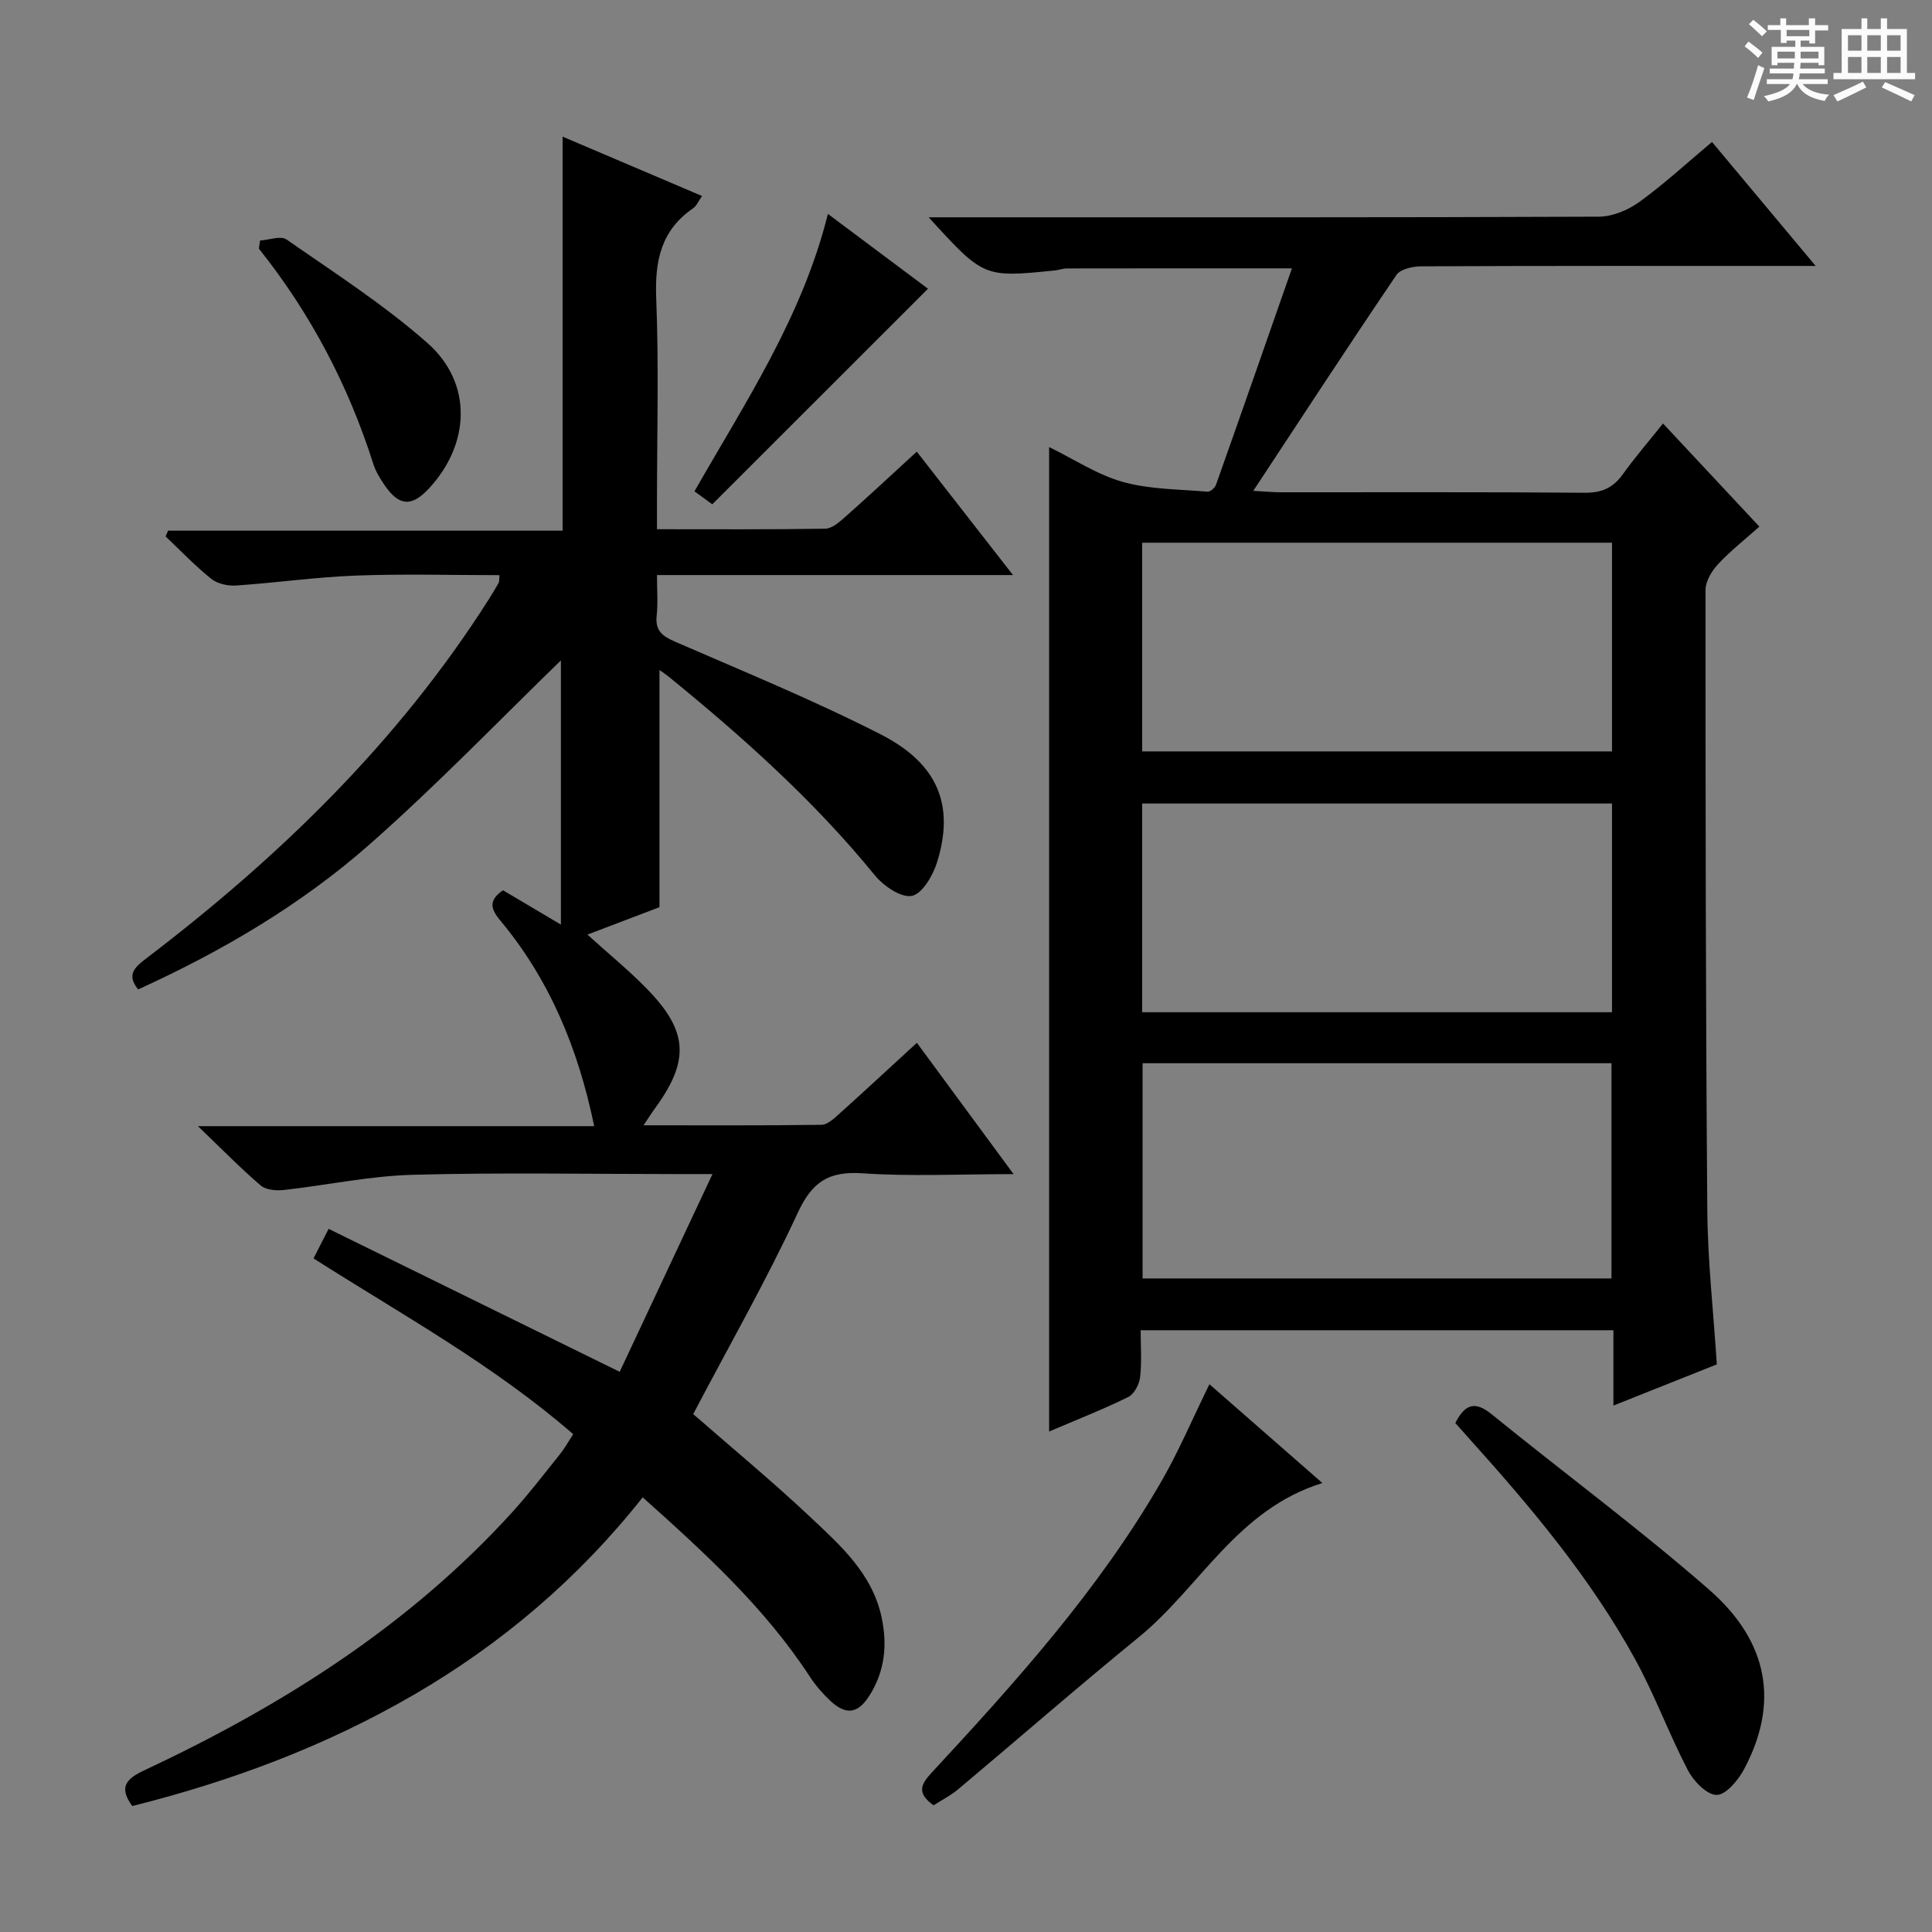 <svg enable-background="new 0 0 400 400" viewBox="0 0 400 400" xmlns="http://www.w3.org/2000/svg"><rect x="0" y="0" width="400" height="400" fill="#808080" stroke="none"/><path d="m361.2 9.6.8-1c.9.7 1.9 1.4 2.9 2.3l-.9 1.1c-1-1-2-1.8-2.8-2.4zm.5 10.6c.9-2.1 1.6-4.3 2.3-6.7.4.2.8.4 1.3.6-.7 2.1-1.5 4.3-2.2 6.6zm.4-15.2.9-.9c1 .8 2 1.6 2.8 2.4l-1 1c-.9-.9-1.8-1.7-2.7-2.5zm12.5-1.2h1.2v1.4h2.7v1.1h-2.7v2.7h-1.2v-.6h-1.8v1.3h4.9v3.8h-1.2v-.5h-3.7c0 .4-.1.9-.1 1.2h5.1v1h-5.2c0 .5-.1.9-.2 1.2h6v1h-5.2c1.1 1.3 2.9 2 5.5 2.2-.4.4-.7.8-.9 1.3-2.9-.5-4.8-1.6-5.7-3.5h-.1c-.8 1.7-2.7 2.9-5.9 3.6-.2-.4-.6-.8-.9-1.1 2.8-.6 4.6-1.4 5.4-2.5h-4.8v-1h5.3c.1-.3.2-.7.2-1.2h-4.9v-1h5c0-.4 0-.8.1-1.2h-3.5v.5h-1.2v-3.8h4.9v-1.3h-1.8v.5h-1.2v-2.7h-2.7v-1h2.6v-1.4h1.2v1.4h4.7v-1.4zm-6.6 8.3h3.6c0-.4 0-.9 0-1.4h-3.6zm1.9-4.6h4.7v-1.3h-4.7zm6.6 3.2h-3.7v1.4h3.7z" fill="#fafbfa"/><path d="m385.3 3.8h1.3v2.2h2.8v-2.2h1.3v2.2h4.1v9.1h1.7v1.3h-16.9v-1.3h1.7v-9.1h4.1v-2.2zm.4 13.1.7 1.2c-1.8.9-3.8 1.9-6 2.9-.2-.4-.5-.8-.8-1.3 2.3-1 4.3-1.9 6.1-2.8zm-3.1-6.4h2.8v-3.2h-2.8zm0 4.6h2.8v-3.3h-2.8zm4-4.6h2.8v-3.2h-2.8zm0 4.6h2.8v-3.3h-2.8zm3.7 1.9c2.1.9 4.1 1.8 6.1 2.7l-.7 1.3c-2.2-1.1-4.2-2-6.1-2.9zm3.2-9.7h-2.8v3.2h2.8zm-2.8 7.8h2.8v-3.3h-2.8z" fill="#fafbfa"/><g fill="#010000"><path d="m143.52 292.77c7.97 6.97 16.31 13.85 24.17 21.25 6.26 5.89 12.88 11.72 14.83 20.8 1.24 5.77.67 11.24-2.54 16.28-2.39 3.74-4.85 4.06-8.12.99-1.56-1.47-3.01-3.15-4.18-4.94-9.3-14.25-21.68-25.58-34.62-37.14-13.26 16.75-29.12 30.26-47.39 40.88-18.22 10.59-37.77 17.89-58.28 23.03-2.69-3.68-1.57-5.5 2.39-7.35 28.56-13.38 54.92-29.97 76.33-53.55 3.46-3.82 6.6-7.93 9.83-11.95.92-1.14 1.63-2.45 2.73-4.14-16.47-14.32-35.44-24.73-53.76-36.39.89-1.73 1.71-3.33 3.13-6.12 19.8 9.73 39.42 19.36 60.26 29.6 6.13-13.07 12.41-26.44 19.21-40.94-3.61 0-5.38 0-7.16 0-18.33 0-36.67-.35-54.98.15-8.9.25-17.75 2.16-26.65 3.15-1.56.17-3.67-.02-4.76-.95-4.14-3.55-7.97-7.46-12.98-12.27h82.04c-3.33-16.14-9.27-30.4-19.49-42.64-2.1-2.51-2.27-4.2.61-6.2 3.56 2.11 7.2 4.27 11.99 7.11 0-19.45 0-37.81 0-54.7-12.41 12.02-25.47 25.62-39.56 38.05-14.26 12.58-30.66 22.19-47.97 30.07-2.36-2.93-.9-4.45 1.6-6.36 27.61-21.02 52.26-44.91 71-74.41.71-1.12 1.4-2.26 2.05-3.42.14-.25.07-.62.16-1.58-9.97 0-19.88-.29-29.77.09-8.28.31-16.53 1.5-24.81 2.06-1.69.11-3.84-.38-5.12-1.41-3.34-2.68-6.31-5.81-9.43-8.76.17-.4.35-.79.52-1.19h81.68c0-27.36 0-54.06 0-81.58 9.48 4.03 18.96 8.07 28.87 12.29-.77 1.08-1.14 2.06-1.85 2.54-6.61 4.54-7.94 10.83-7.64 18.53.56 14.14.16 28.32.16 42.48v5.44c11.91 0 23.36.08 34.82-.11 1.4-.02 2.94-1.36 4.12-2.41 4.86-4.3 9.6-8.73 14.85-13.54 6.5 8.34 12.87 16.5 19.92 25.55-25.16 0-49.19 0-73.71 0 0 3.15.22 5.79-.06 8.38-.34 3.09 1.12 4.25 3.77 5.4 14.3 6.22 28.77 12.14 42.64 19.22 11.92 6.09 15.28 14.75 11.64 26.46-.85 2.73-3.06 6.53-5.21 6.96-2.23.44-5.86-2.04-7.66-4.24-12.6-15.46-27.34-28.64-42.73-41.17-.49-.4-1.03-.75-1.87-1.35v49.1c-4.4 1.68-9.44 3.59-14.92 5.68 4.33 3.93 8.56 7.37 12.34 11.25 8.53 8.74 8.84 14.84 1.7 24.65-.67.91-1.27 1.87-2.43 3.58 12.75 0 24.81.07 36.85-.1 1.24-.02 2.6-1.3 3.66-2.26 5.29-4.75 10.5-9.59 16.09-14.72 6.61 8.98 12.97 17.6 20.02 27.19-11.17 0-21.27.51-31.29-.17-6.99-.48-10.42 1.75-13.41 8.22-6.56 14.12-14.32 27.71-21.63 41.63z"/><path d="m217.21 296.38c0-68.15 0-135.66 0-203.82 5.25 2.56 10.04 5.77 15.31 7.23 5.59 1.55 11.63 1.5 17.49 2.01.55.05 1.52-.79 1.74-1.41 5.26-14.83 10.44-29.69 15.73-44.83-16.09 0-31.35-.01-46.61.02-.82 0-1.63.33-2.45.41-14.75 1.5-14.75 1.49-26.15-11h5.8c44.32 0 88.64.06 132.96-.13 2.82-.01 6.04-1.36 8.37-3.04 5.1-3.69 9.76-7.99 15.05-12.43 6.95 8.31 13.73 16.43 21.46 25.67-2.78 0-4.46 0-6.13 0-25.16 0-50.32-.04-75.48.08-1.77.01-4.34.55-5.17 1.77-9.88 14.56-19.49 29.29-29.65 44.71 2.51.14 4.07.3 5.63.3 20.99.02 41.99-.08 62.98.1 3.57.03 5.9-1.04 7.92-3.86 2.51-3.5 5.34-6.77 8.3-10.48 6.68 7.15 13.11 14.03 19.95 21.35-2.99 2.67-5.97 5-8.52 7.74-1.32 1.41-2.63 3.55-2.63 5.36-.01 42.82.03 85.64.37 128.45.08 10.45 1.26 20.89 1.97 31.9-6.9 2.75-13.9 5.54-21.41 8.53 0-5.44 0-10.35 0-15.6-32.61 0-64.85 0-97.88 0 0 3.21.25 6.49-.11 9.71-.17 1.48-1.22 3.5-2.45 4.11-5.17 2.55-10.56 4.66-16.39 7.15zm19.35-76.25v44.56h97.08c0-15.02 0-29.73 0-44.56-32.46 0-64.57 0-97.08 0zm-.09-64.56h97.28c0-14.61 0-28.85 0-43.21-32.57 0-64.89 0-97.28 0zm0 54h97.28c0-14.61 0-28.85 0-43.21-32.57 0-64.88 0-97.28 0z"/><path d="m193.29 373.77c-3.6-2.55-2.59-4.4-.39-6.77 17.42-18.8 34.58-37.84 47.49-60.19 3.63-6.28 6.48-13.02 10.01-20.22 7.53 6.59 15.16 13.26 23.39 20.46-17.67 5.44-25.35 21.58-38.04 31.93-12.62 10.29-24.89 21-37.36 31.46-1.51 1.27-3.31 2.18-5.1 3.33z"/><path d="m301.31 294.62c1.99-3.92 4.07-4.62 7.5-1.83 14.97 12.16 30.51 23.65 45.03 36.32 12.5 10.91 14.46 23.66 7.25 37.19-1.21 2.27-3.76 5.33-5.68 5.32-2.03 0-4.78-2.86-5.96-5.13-3.91-7.5-6.83-15.53-10.9-22.94-9.18-16.72-21.38-31.27-34.09-45.39-1.09-1.21-2.16-2.43-3.15-3.54z"/><path d="m53.84 49.8c1.86-.12 4.28-1.05 5.48-.22 9.91 6.9 20.15 13.48 29.17 21.43 9.4 8.28 8.9 20.92.28 30.16-3.56 3.81-6.17 3.64-9.16-.74-.93-1.36-1.83-2.83-2.32-4.38-5.18-16.29-13-31.18-23.69-44.57.08-.56.16-1.12.24-1.68z"/><path d="m147.47 104.41c-1.43-1.04-2.48-1.81-3.69-2.69 10.54-18.45 22.31-36.09 27.63-57.43 7.36 5.5 14.48 10.83 20.72 15.49-14.81 14.81-29.57 29.55-44.66 44.63z"/></g></svg>